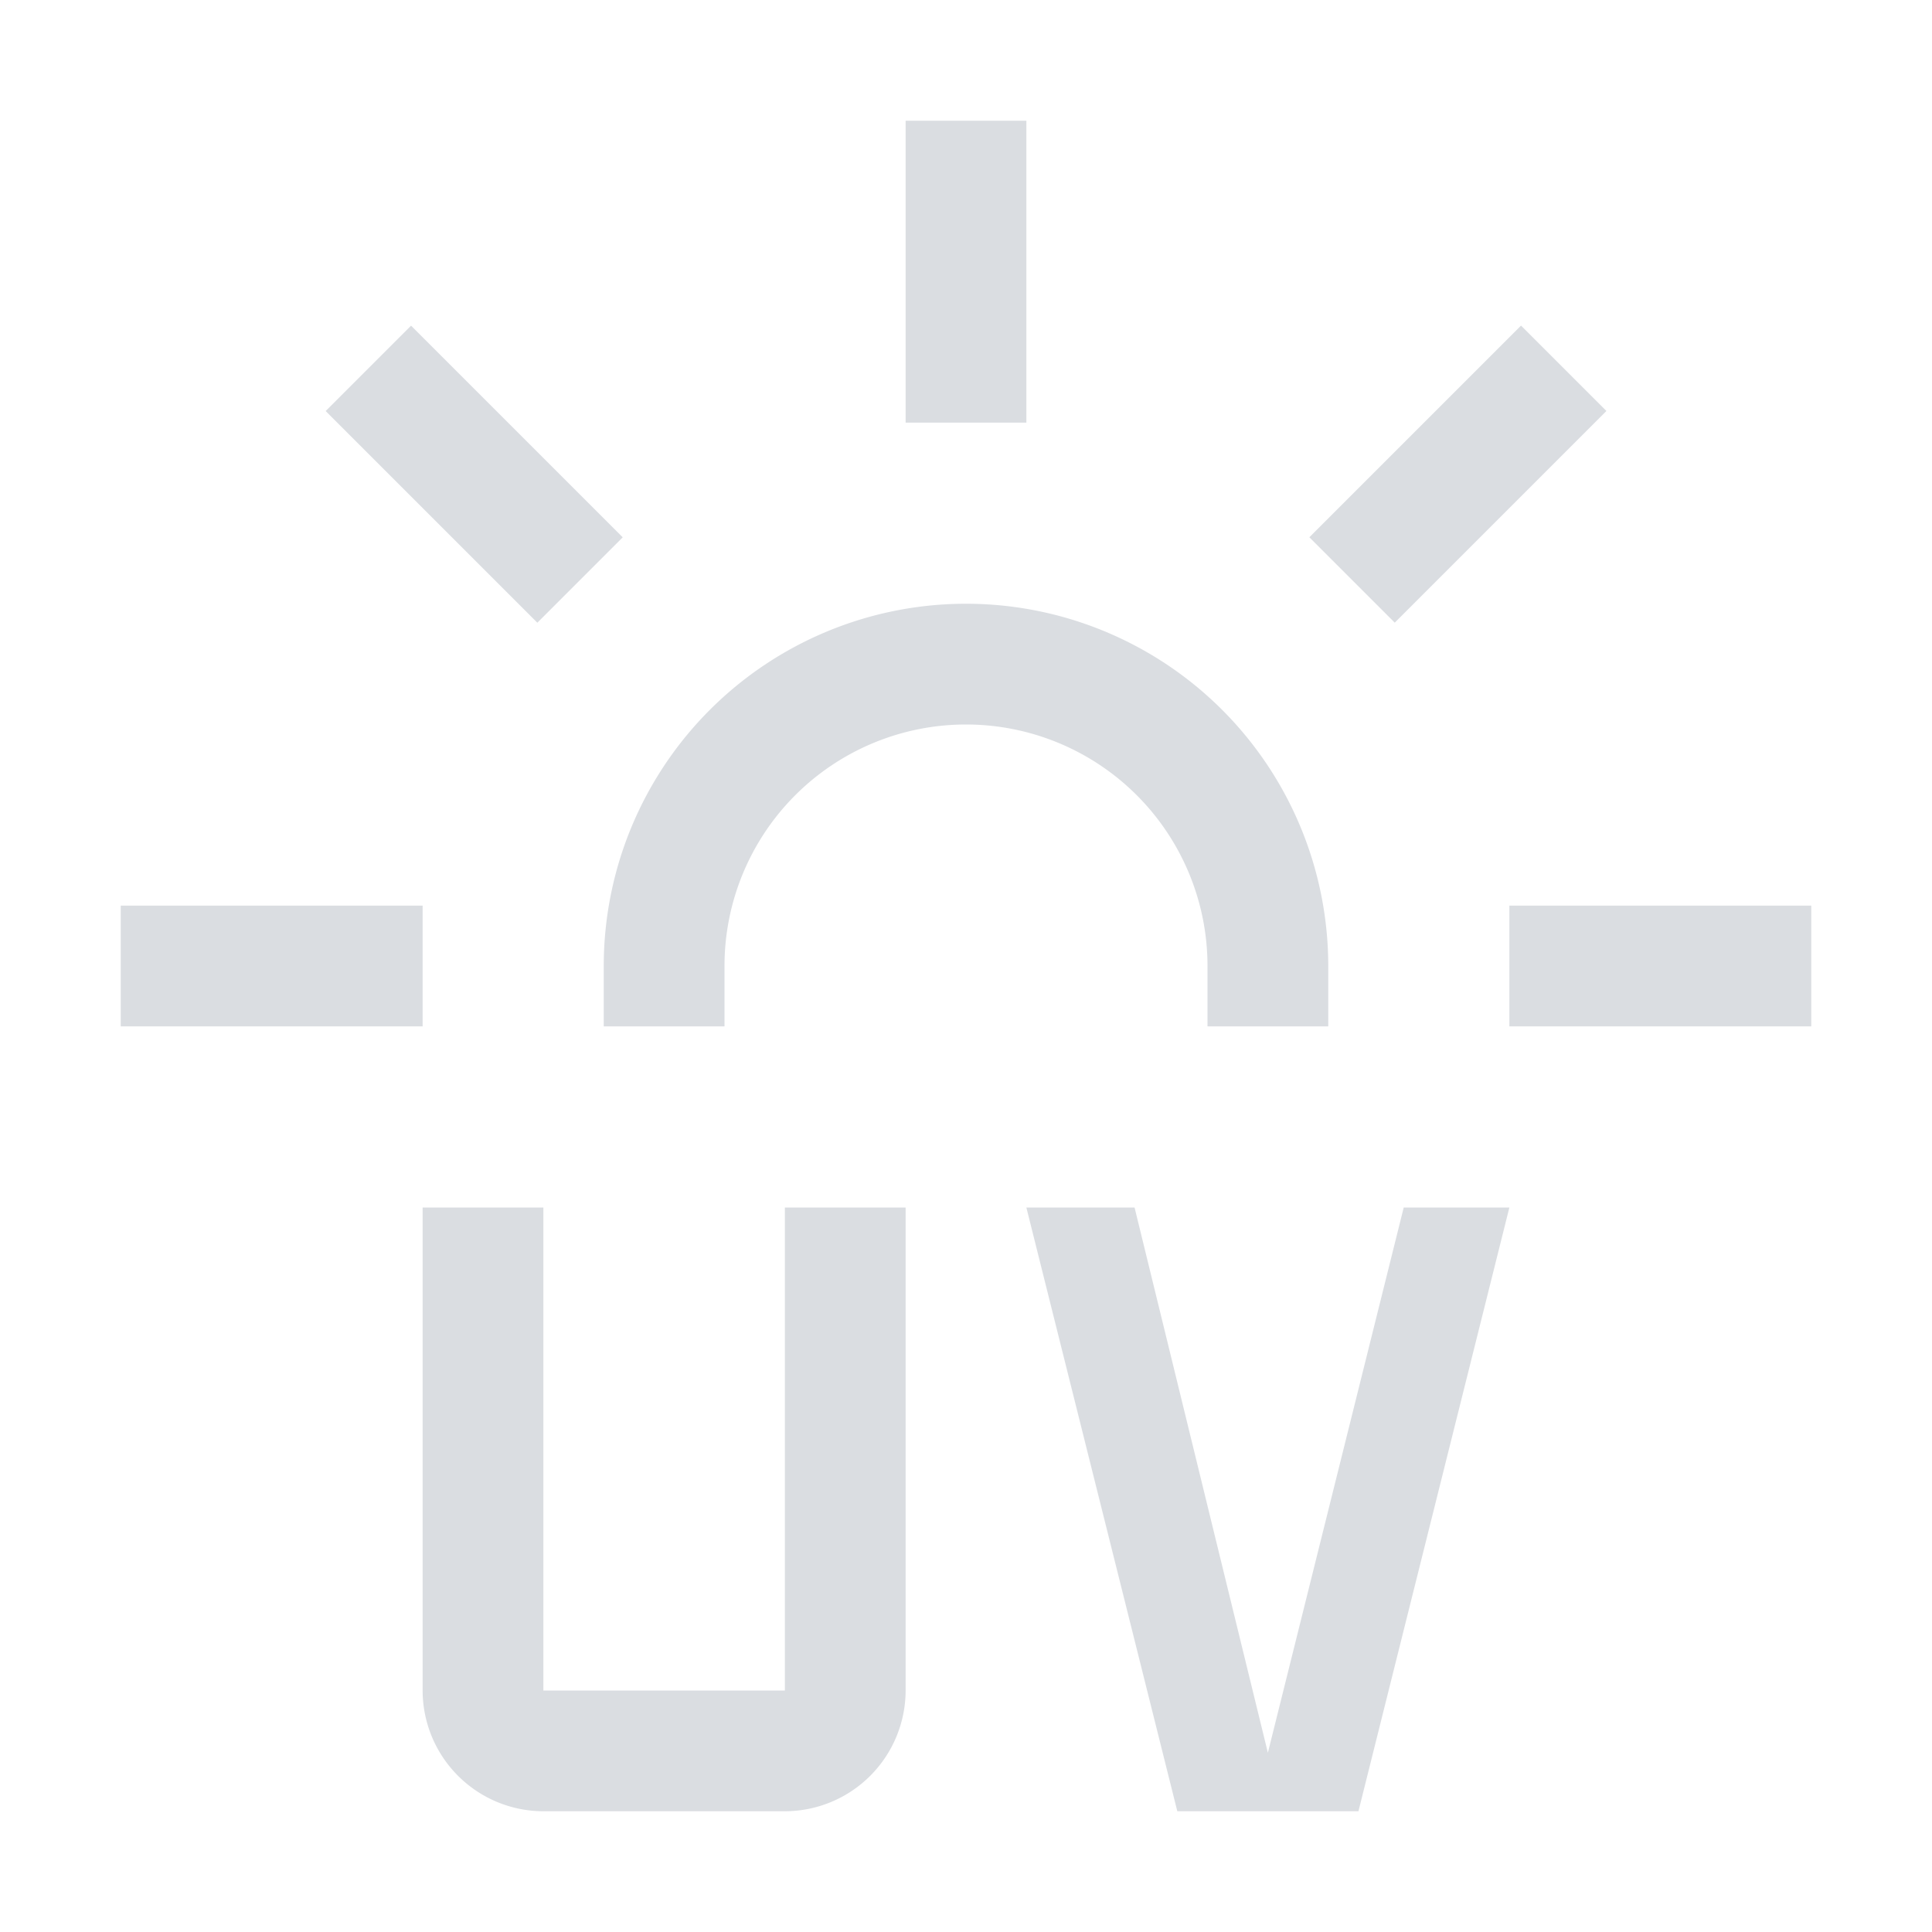<svg width="32px" height="32px" viewBox="0 0 32 32" id="Layer_1" data-name="Layer 1" xmlns="http://www.w3.org/2000/svg">
  <defs>
    <style>
      .cls-1 {
        fill: none;
      }
    </style>
  </defs>
  <path fill="#dadde1" d="M13,30H9a2.003,2.003,0,0,1-2-2V20H9v8h4V20h2v8A2.003,2.003,0,0,1,13,30Z" transform="translate(0 0)"/>
  <polygon fill="#dadde1" points="25 20 23.25 20 21 29.031 18.792 20 17 20 19.5 30 22.5 30 25 20"/>
  <rect fill="#dadde1" x="15" y="2" width="2" height="5"/>
  <rect fill="#dadde1" x="21.668" y="6.854" width="4.958" height="2" transform="translate(1.519 19.374) rotate(-45)"/>
  <rect fill="#dadde1" x="25" y="15" width="5" height="2"/>
  <rect fill="#dadde1" x="2" y="15" width="5" height="2"/>
  <rect fill="#dadde1" x="6.854" y="5.375" width="2" height="4.958" transform="translate(-3.253 7.854) rotate(-45)"/>
  <path fill="#dadde1" d="M22,17H20V16a4,4,0,0,0-8,0v1H10V16a6,6,0,0,1,12,0Z" transform="translate(0 0)"/>
  <rect id="_Transparent_Rectangle_" data-name="&lt;Transparent Rectangle&gt;" class="cls-1" width="32" height="32"/>
</svg>
